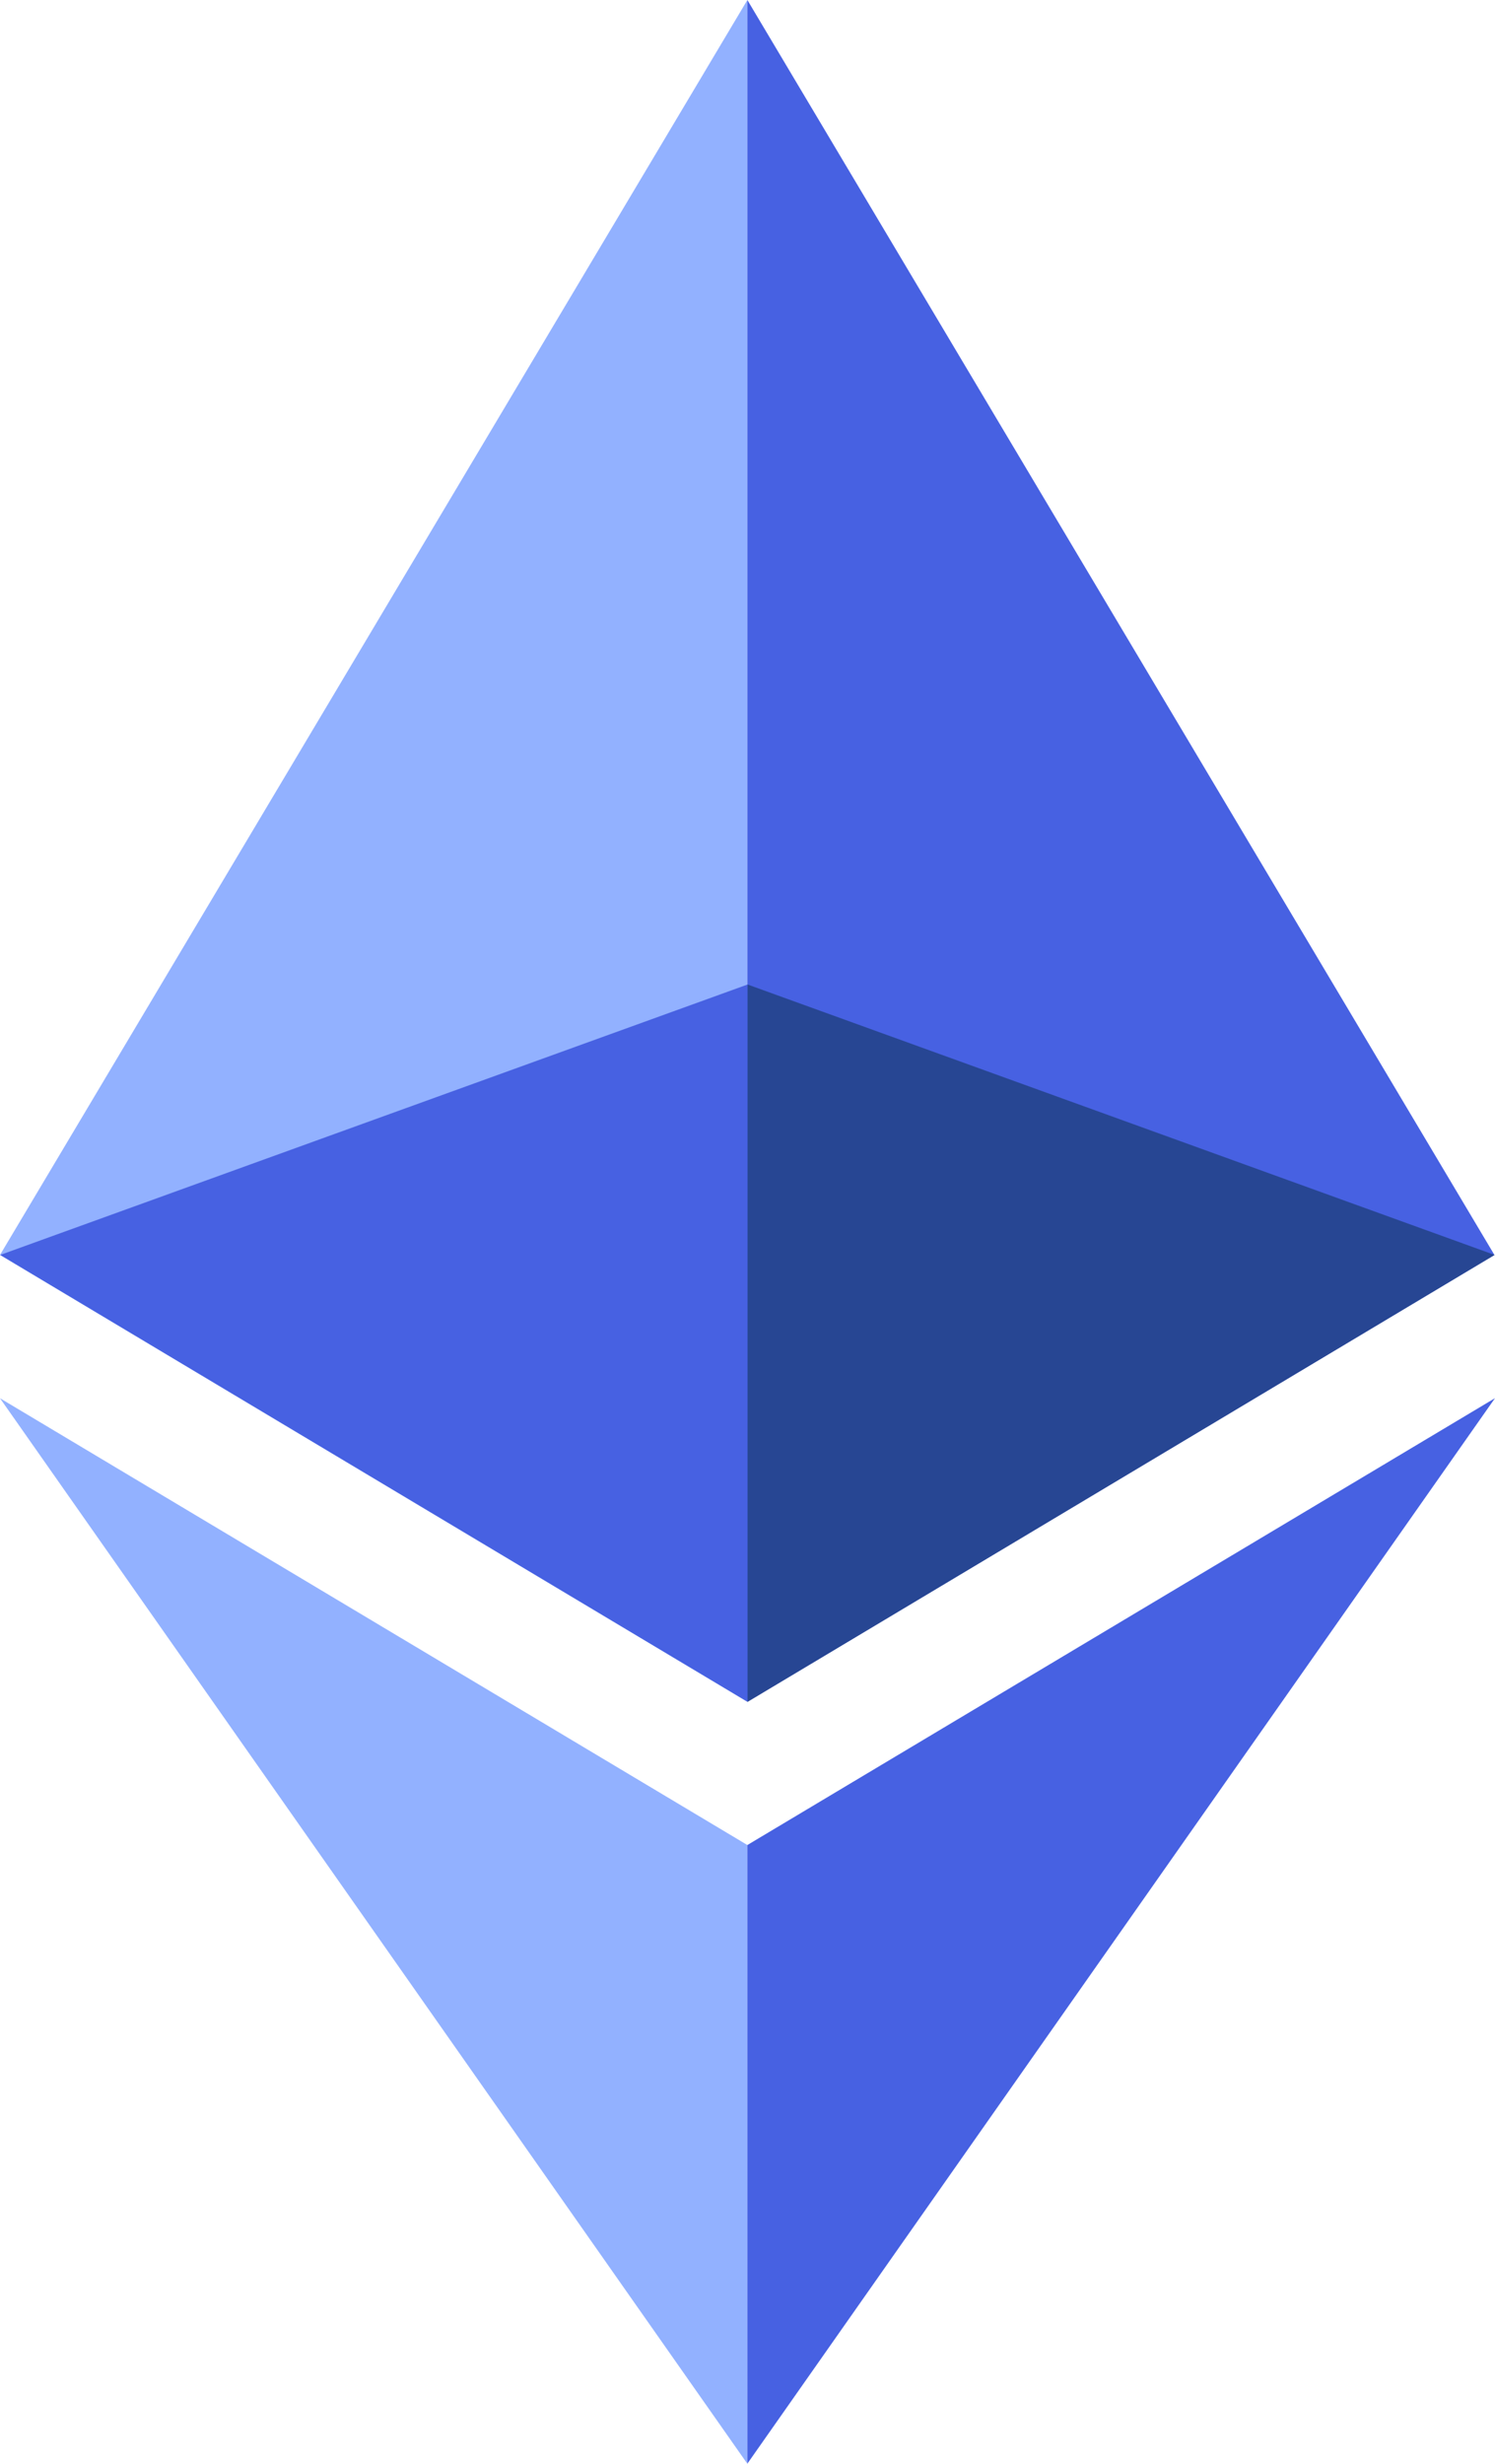 <svg width="34" height="56" viewBox="0 0 34 56" fill="none" xmlns="http://www.w3.org/2000/svg">
    <path d="M0 28.524L16.997 38.681V0L0 28.524Z" fill="#92B1FF"/>
    <path d="M16.997 0V38.681L33.987 28.524L16.997 0Z" fill="#4761E2"/>
    <path d="M0 31.781L16.997 56V41.936L0 31.781Z" fill="#92B1FF"/>
    <path d="M16.997 41.936V55.997L34 31.779L16.997 41.936Z" fill="#4761E2"/>
    <path d="M17.002 22.377V38.682L0.005 28.524L17.002 22.377Z" fill="#4761E2"/>
    <path d="M33.991 28.524L17.001 38.682V22.377L33.991 28.524Z" fill="#274693"/>
</svg>
